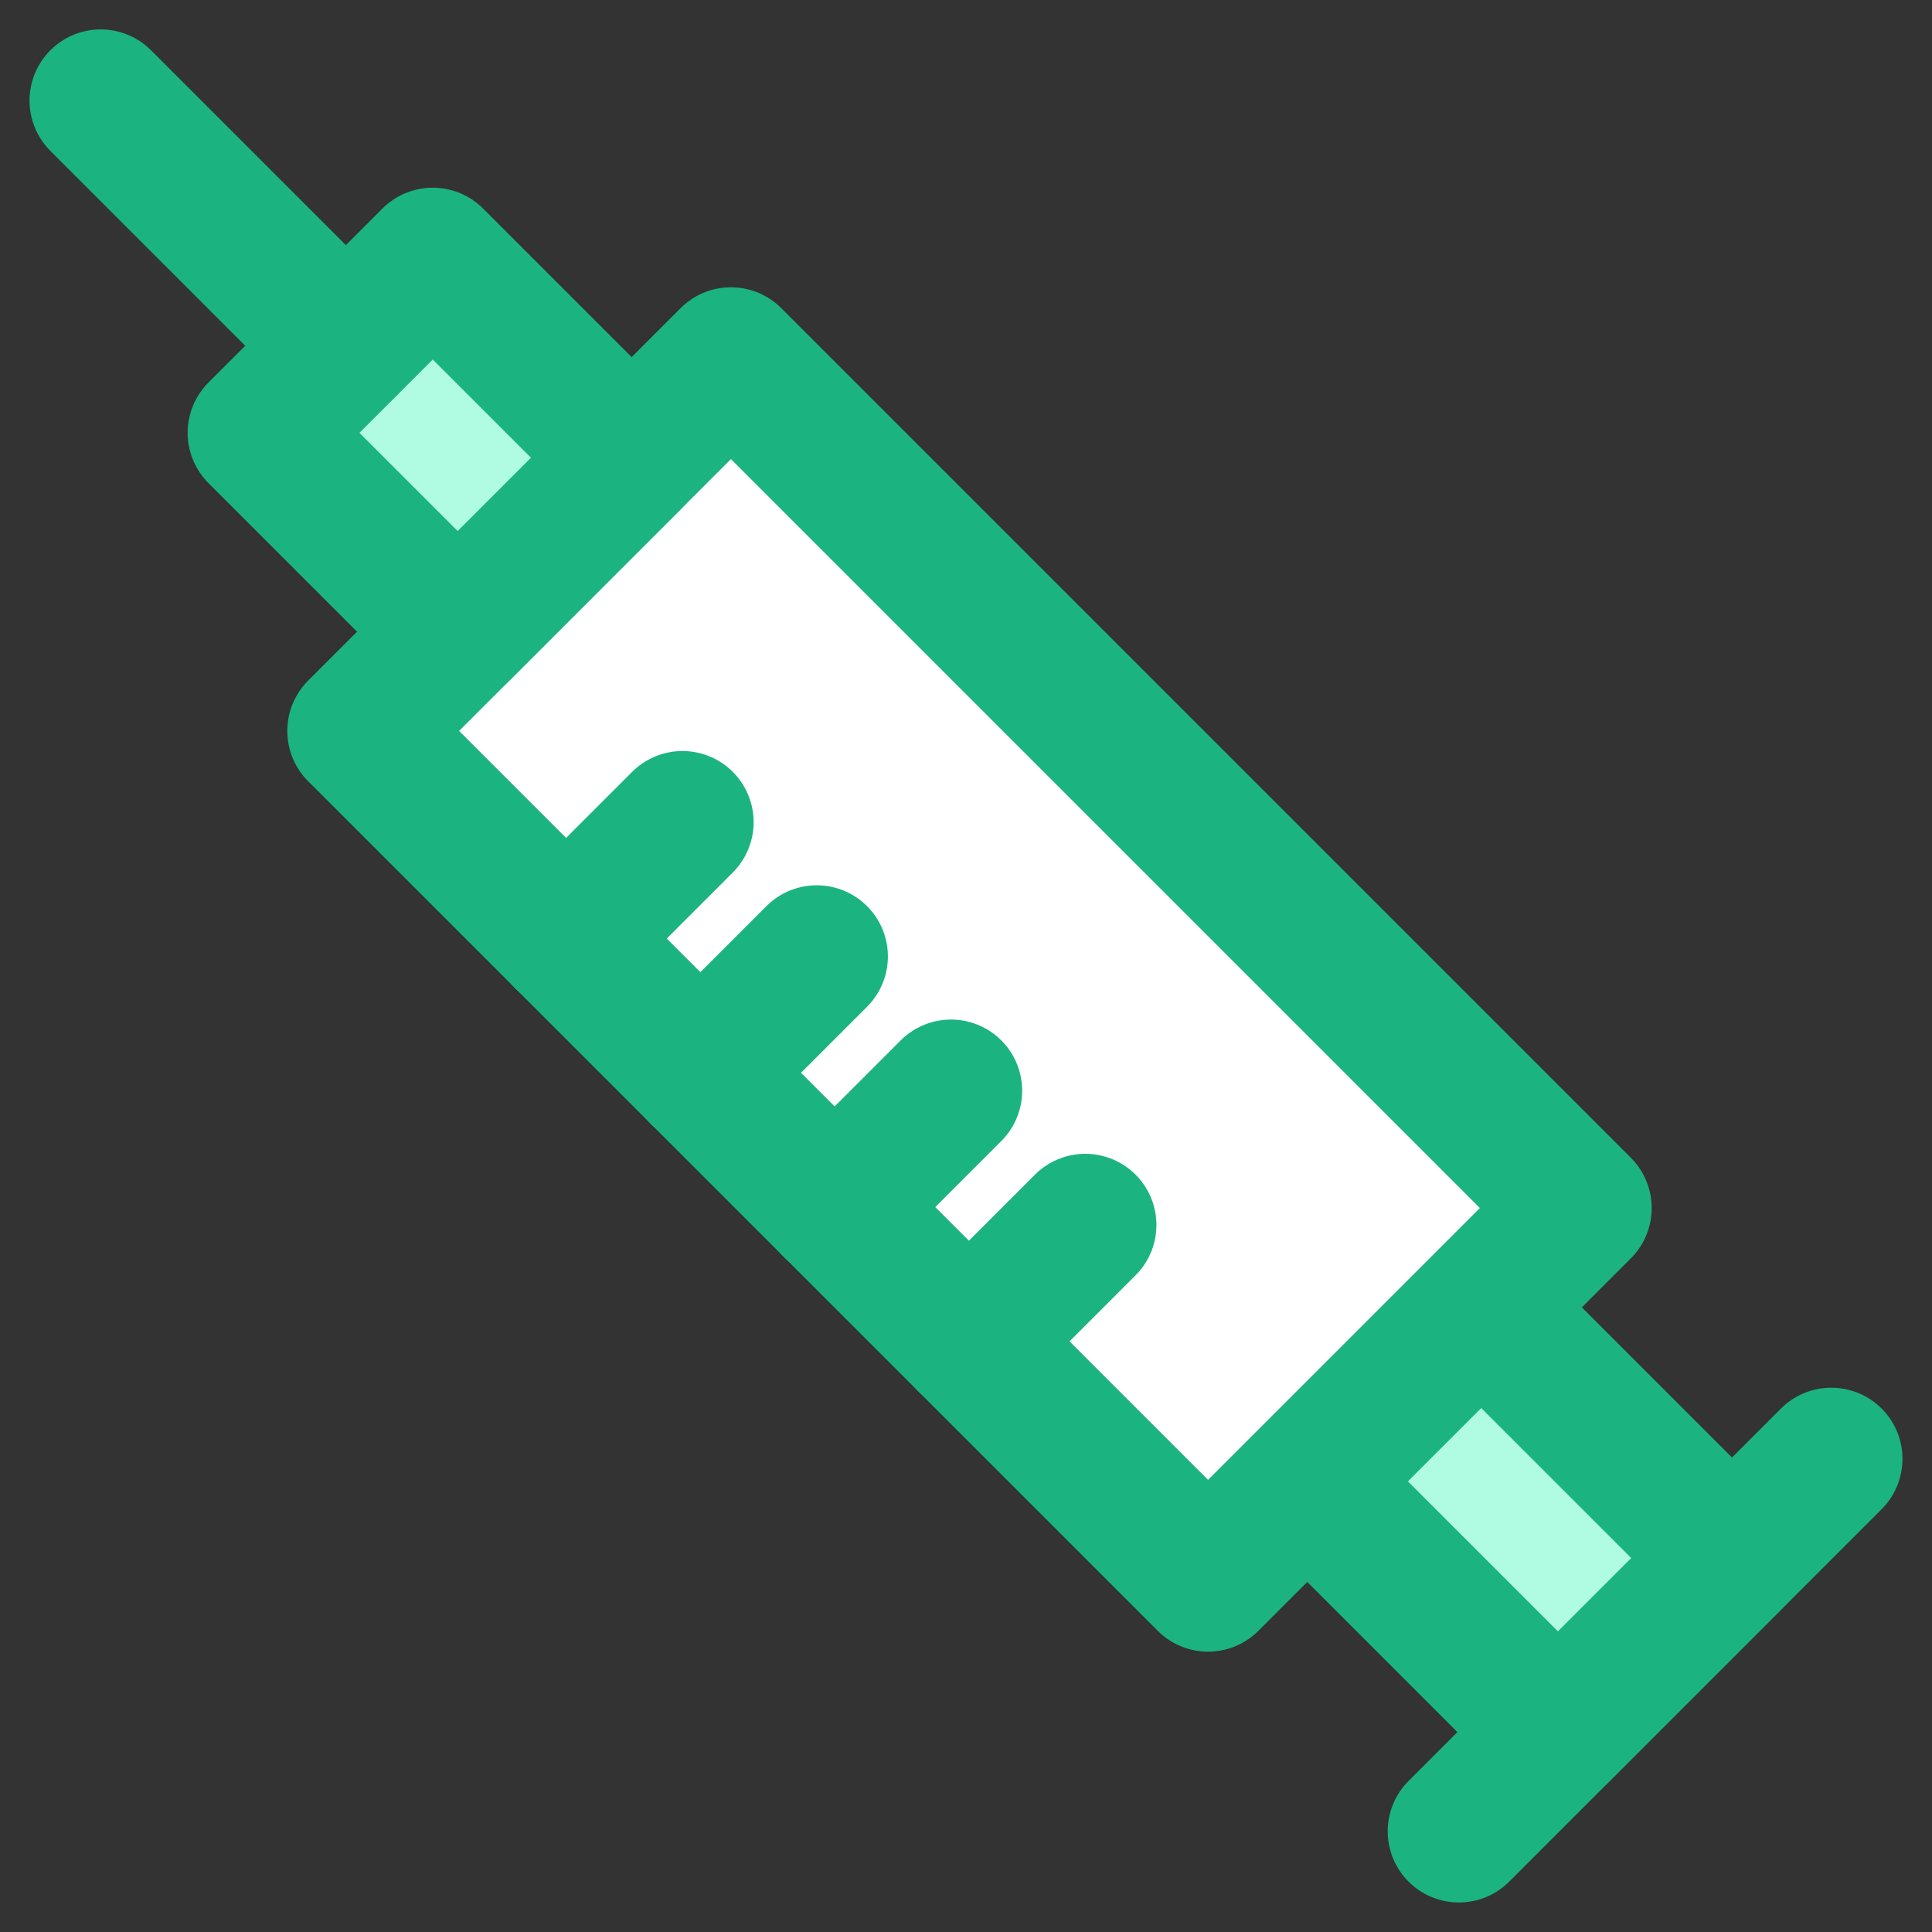 <svg xmlns="http://www.w3.org/2000/svg" width="16.289" height="16.289">
    <rect width="100%" height="100%" fill="#333333" stroke="none"/>
    <defs>
        <style>
            .cls-2{fill:#affce2}.cls-2,.cls-3,.cls-4{stroke:#1bb480;stroke-linecap:round;stroke-linejoin:round;stroke-width:1.2px}.cls-3{fill:#fff}.cls-4{fill:#c3e0fc}
        </style>
    </defs>
    <g id="iconVac" transform="translate(-140.903 -356.903)">
        <path id="사각형_2709" data-name="사각형 2709" transform="translate(141 357)" style="fill:none" d="M0 0h16v16H0z"/>
        <g id="그룹_7380" data-name="그룹 7380" transform="translate(56.492 156.268)">
            <path id="사각형_2894" data-name="사각형 2894" class="cls-2" transform="rotate(135 5.233 127.392)" d="M0 0h2.074v2.991H0z"/>
            <path id="사각형_2895" data-name="사각형 2895" class="cls-3" transform="rotate(135 5.206 125.652)" d="M0 0h4.441v10.13H0z"/>
            <path id="사각형_2896" data-name="사각형 2896" class="cls-2" transform="rotate(135 2.516 120.832)" d="M0 0h2.074v2.371H0z"/>
            <path id="선_611" data-name="선 611" class="cls-4" transform="translate(85.26 201.483)" d="M2.067 2.067 0 0"/>
            <path id="선_612" data-name="선 612" class="cls-3" transform="translate(96.711 212.935)" d="M3.14 0 0 3.14"/>
            <path id="선_613" data-name="선 613" class="cls-4" transform="translate(92.58 210.963)" d="M0 .981.981 0"/>
            <path id="선_614" data-name="선 614" class="cls-4" transform="translate(91.448 209.831)" d="M0 .981.981 0"/>
            <path id="선_615" data-name="선 615" class="cls-4" transform="translate(90.316 208.699)" d="M0 .981.981 0"/>
            <path id="선_616" data-name="선 616" class="cls-4" transform="translate(89.184 207.567)" d="M0 .981.981 0"/>
        </g>
    </g>
</svg>
